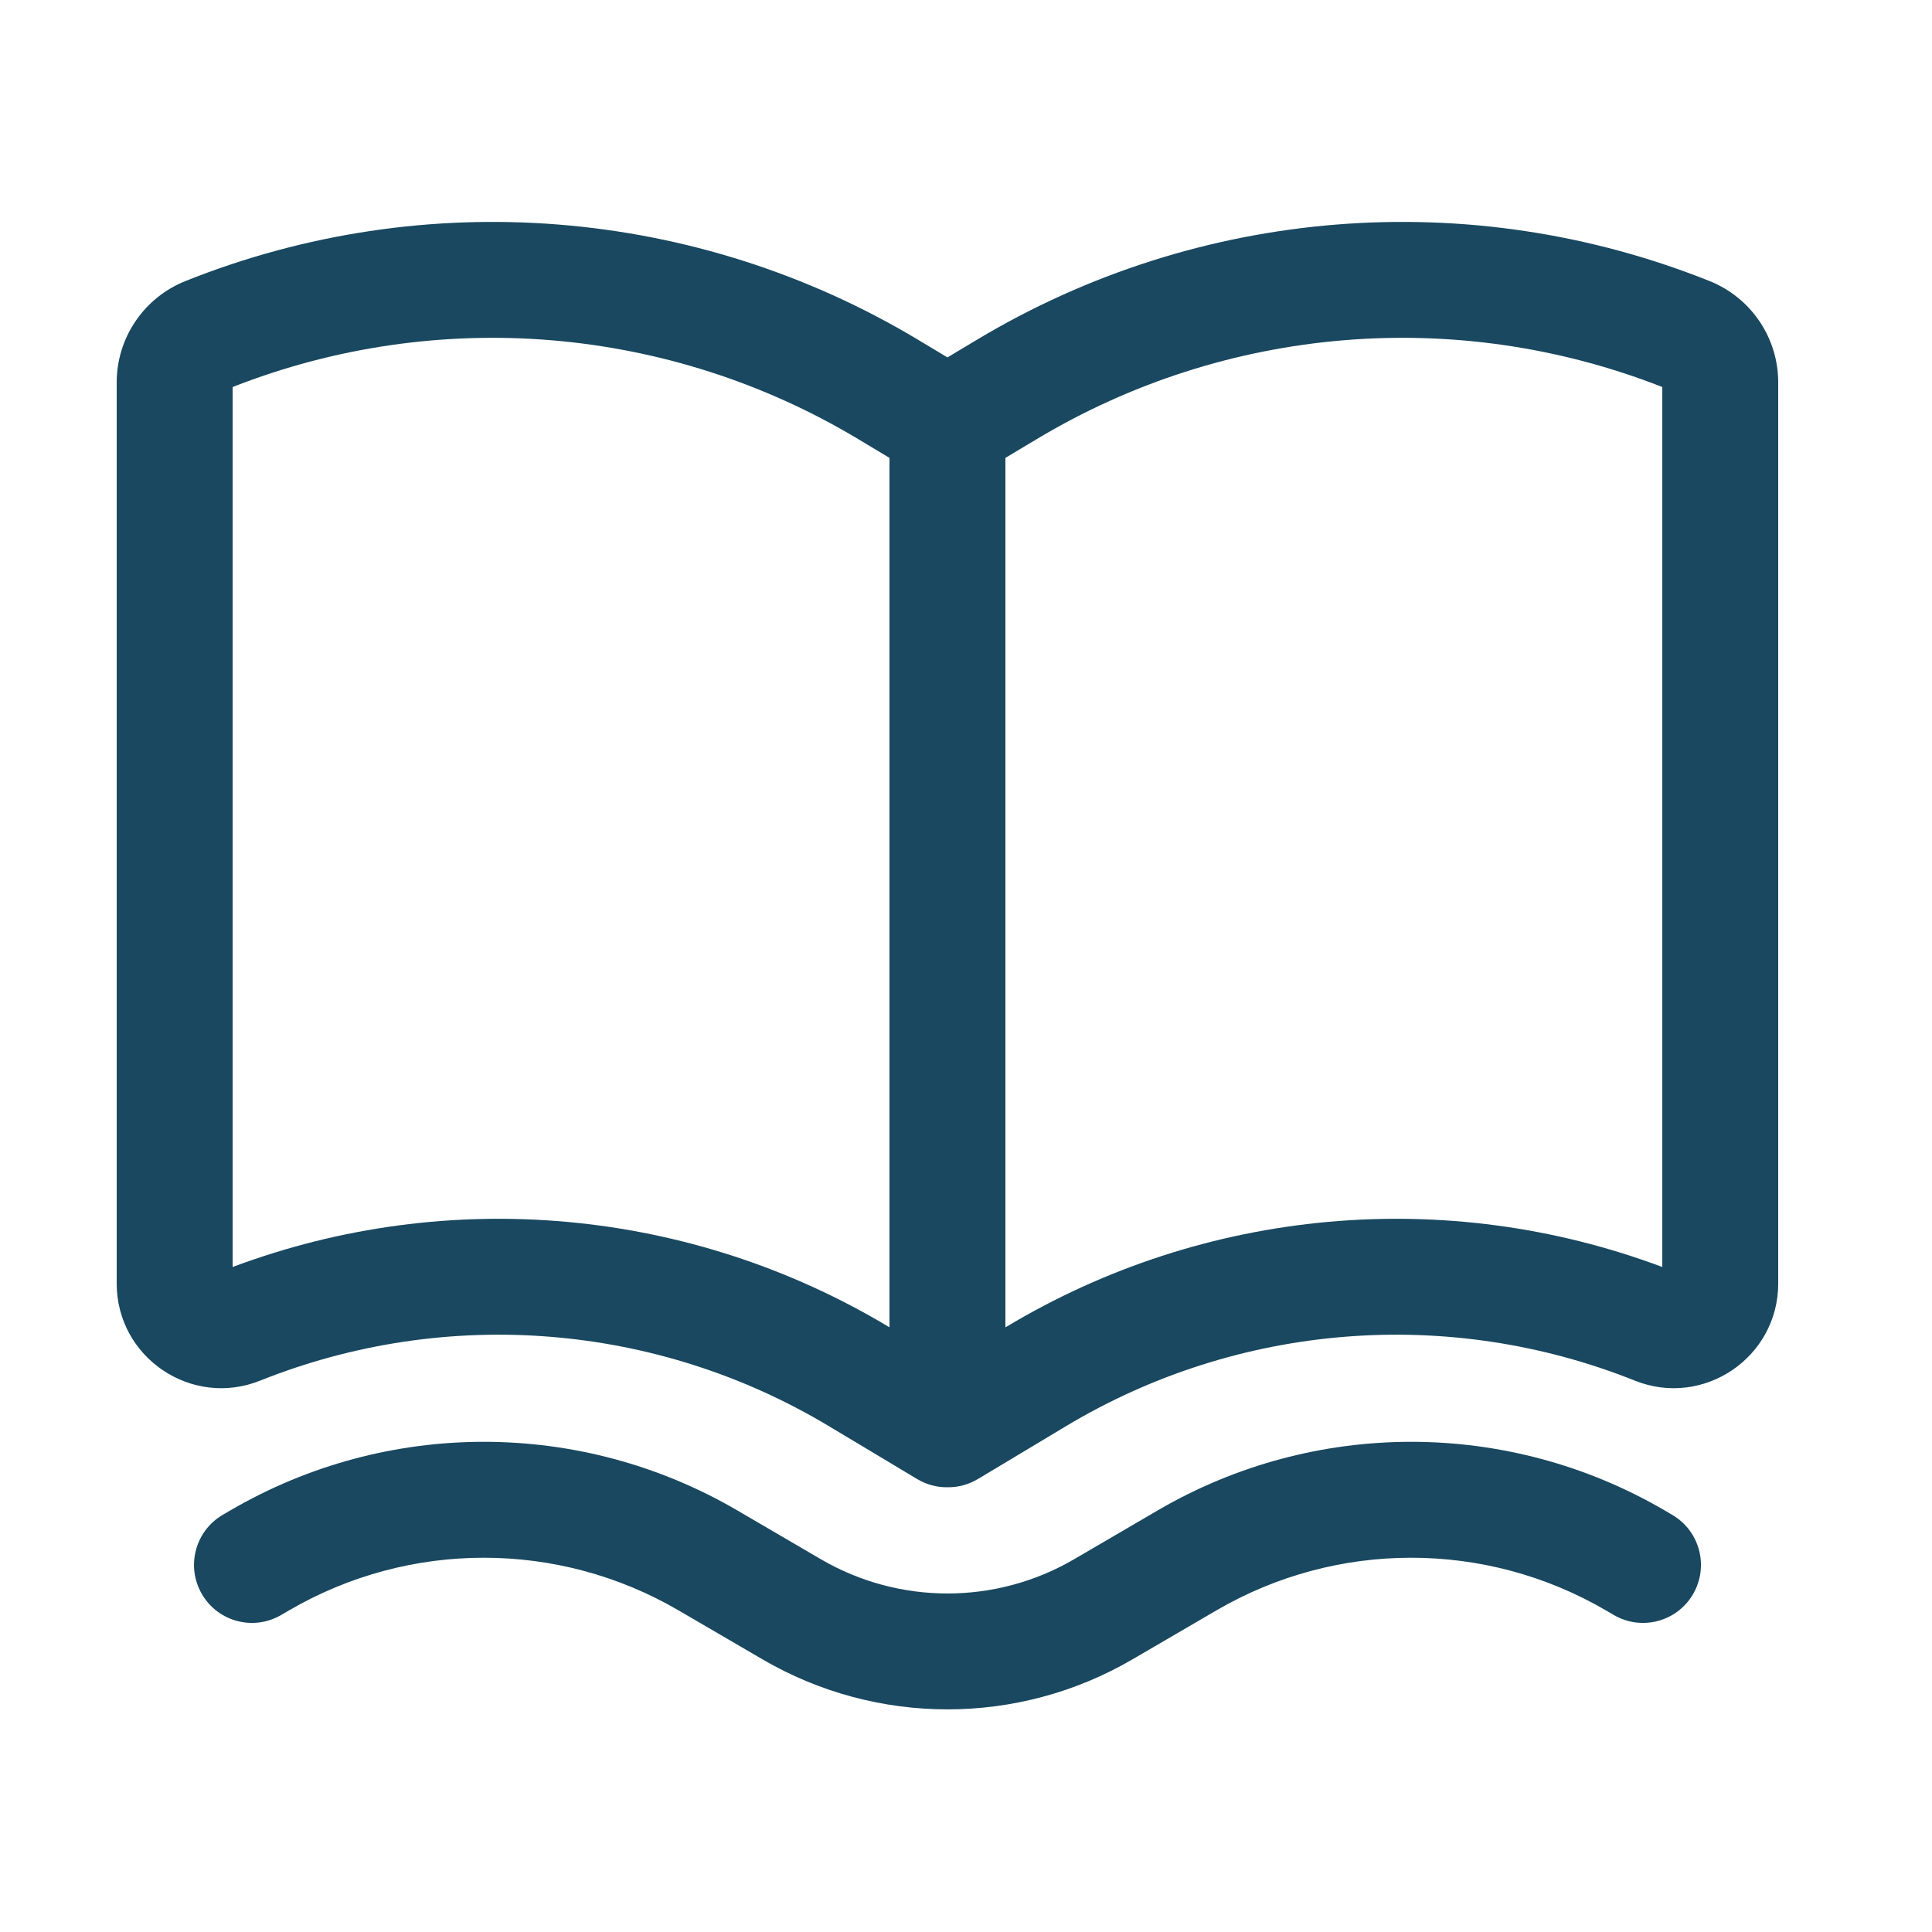 <svg width="25" height="25" viewBox="0 0 25 25" fill="none" xmlns="http://www.w3.org/2000/svg">
<g clip-path="url(#clip0_408_31836)">
<path fill-rule="evenodd" clip-rule="evenodd" d="M11.863 19.136C11.991 19.213 12.127 19.247 12.26 19.245C12.393 19.247 12.53 19.213 12.658 19.136L13.793 18.455C16.02 17.119 18.743 16.901 21.154 17.865C22.043 18.221 23.01 17.566 23.01 16.608V4.949C23.01 4.371 22.659 3.852 22.122 3.637C19.017 2.395 15.51 2.676 12.642 4.396L12.26 4.625L11.879 4.396C9.011 2.676 5.504 2.395 2.399 3.637C1.862 3.852 1.51 4.371 1.51 4.949V16.608C1.51 17.566 2.478 18.221 3.367 17.865C5.778 16.901 8.501 17.119 10.727 18.455L11.863 19.136ZM3.01 5.008V16.395C5.806 15.347 8.932 15.629 11.499 17.169L11.51 17.175V5.925L11.107 5.683C8.658 4.213 5.667 3.965 3.01 5.008ZM13.022 17.169L13.01 17.175V5.925L13.414 5.683C15.863 4.213 18.854 3.965 21.51 5.008V16.395C18.715 15.347 15.589 15.629 13.022 17.169Z" fill="#194860"/>
<path d="M9.536 19.542C7.512 18.362 5.009 18.362 2.985 19.542L2.882 19.602C2.525 19.811 2.404 20.27 2.613 20.628C2.821 20.986 3.28 21.107 3.638 20.898L3.741 20.838C5.298 19.93 7.223 19.93 8.78 20.838L9.867 21.472C11.346 22.335 13.175 22.335 14.654 21.472L15.741 20.838C17.298 19.93 19.223 19.93 20.78 20.838L20.883 20.898C21.24 21.107 21.7 20.986 21.908 20.628C22.117 20.27 21.996 19.811 21.638 19.602L21.536 19.542C19.512 18.362 17.009 18.362 14.985 19.542L13.898 20.177C12.886 20.767 11.635 20.767 10.623 20.177L9.536 19.542Z" fill="#194860"/>
</g>
<defs>
<clipPath id="clip0_408_31836">
<rect width="24" height="24" fill="white" transform="translate(0.26 0.5)"/>
</clipPath>
</defs>
</svg>

